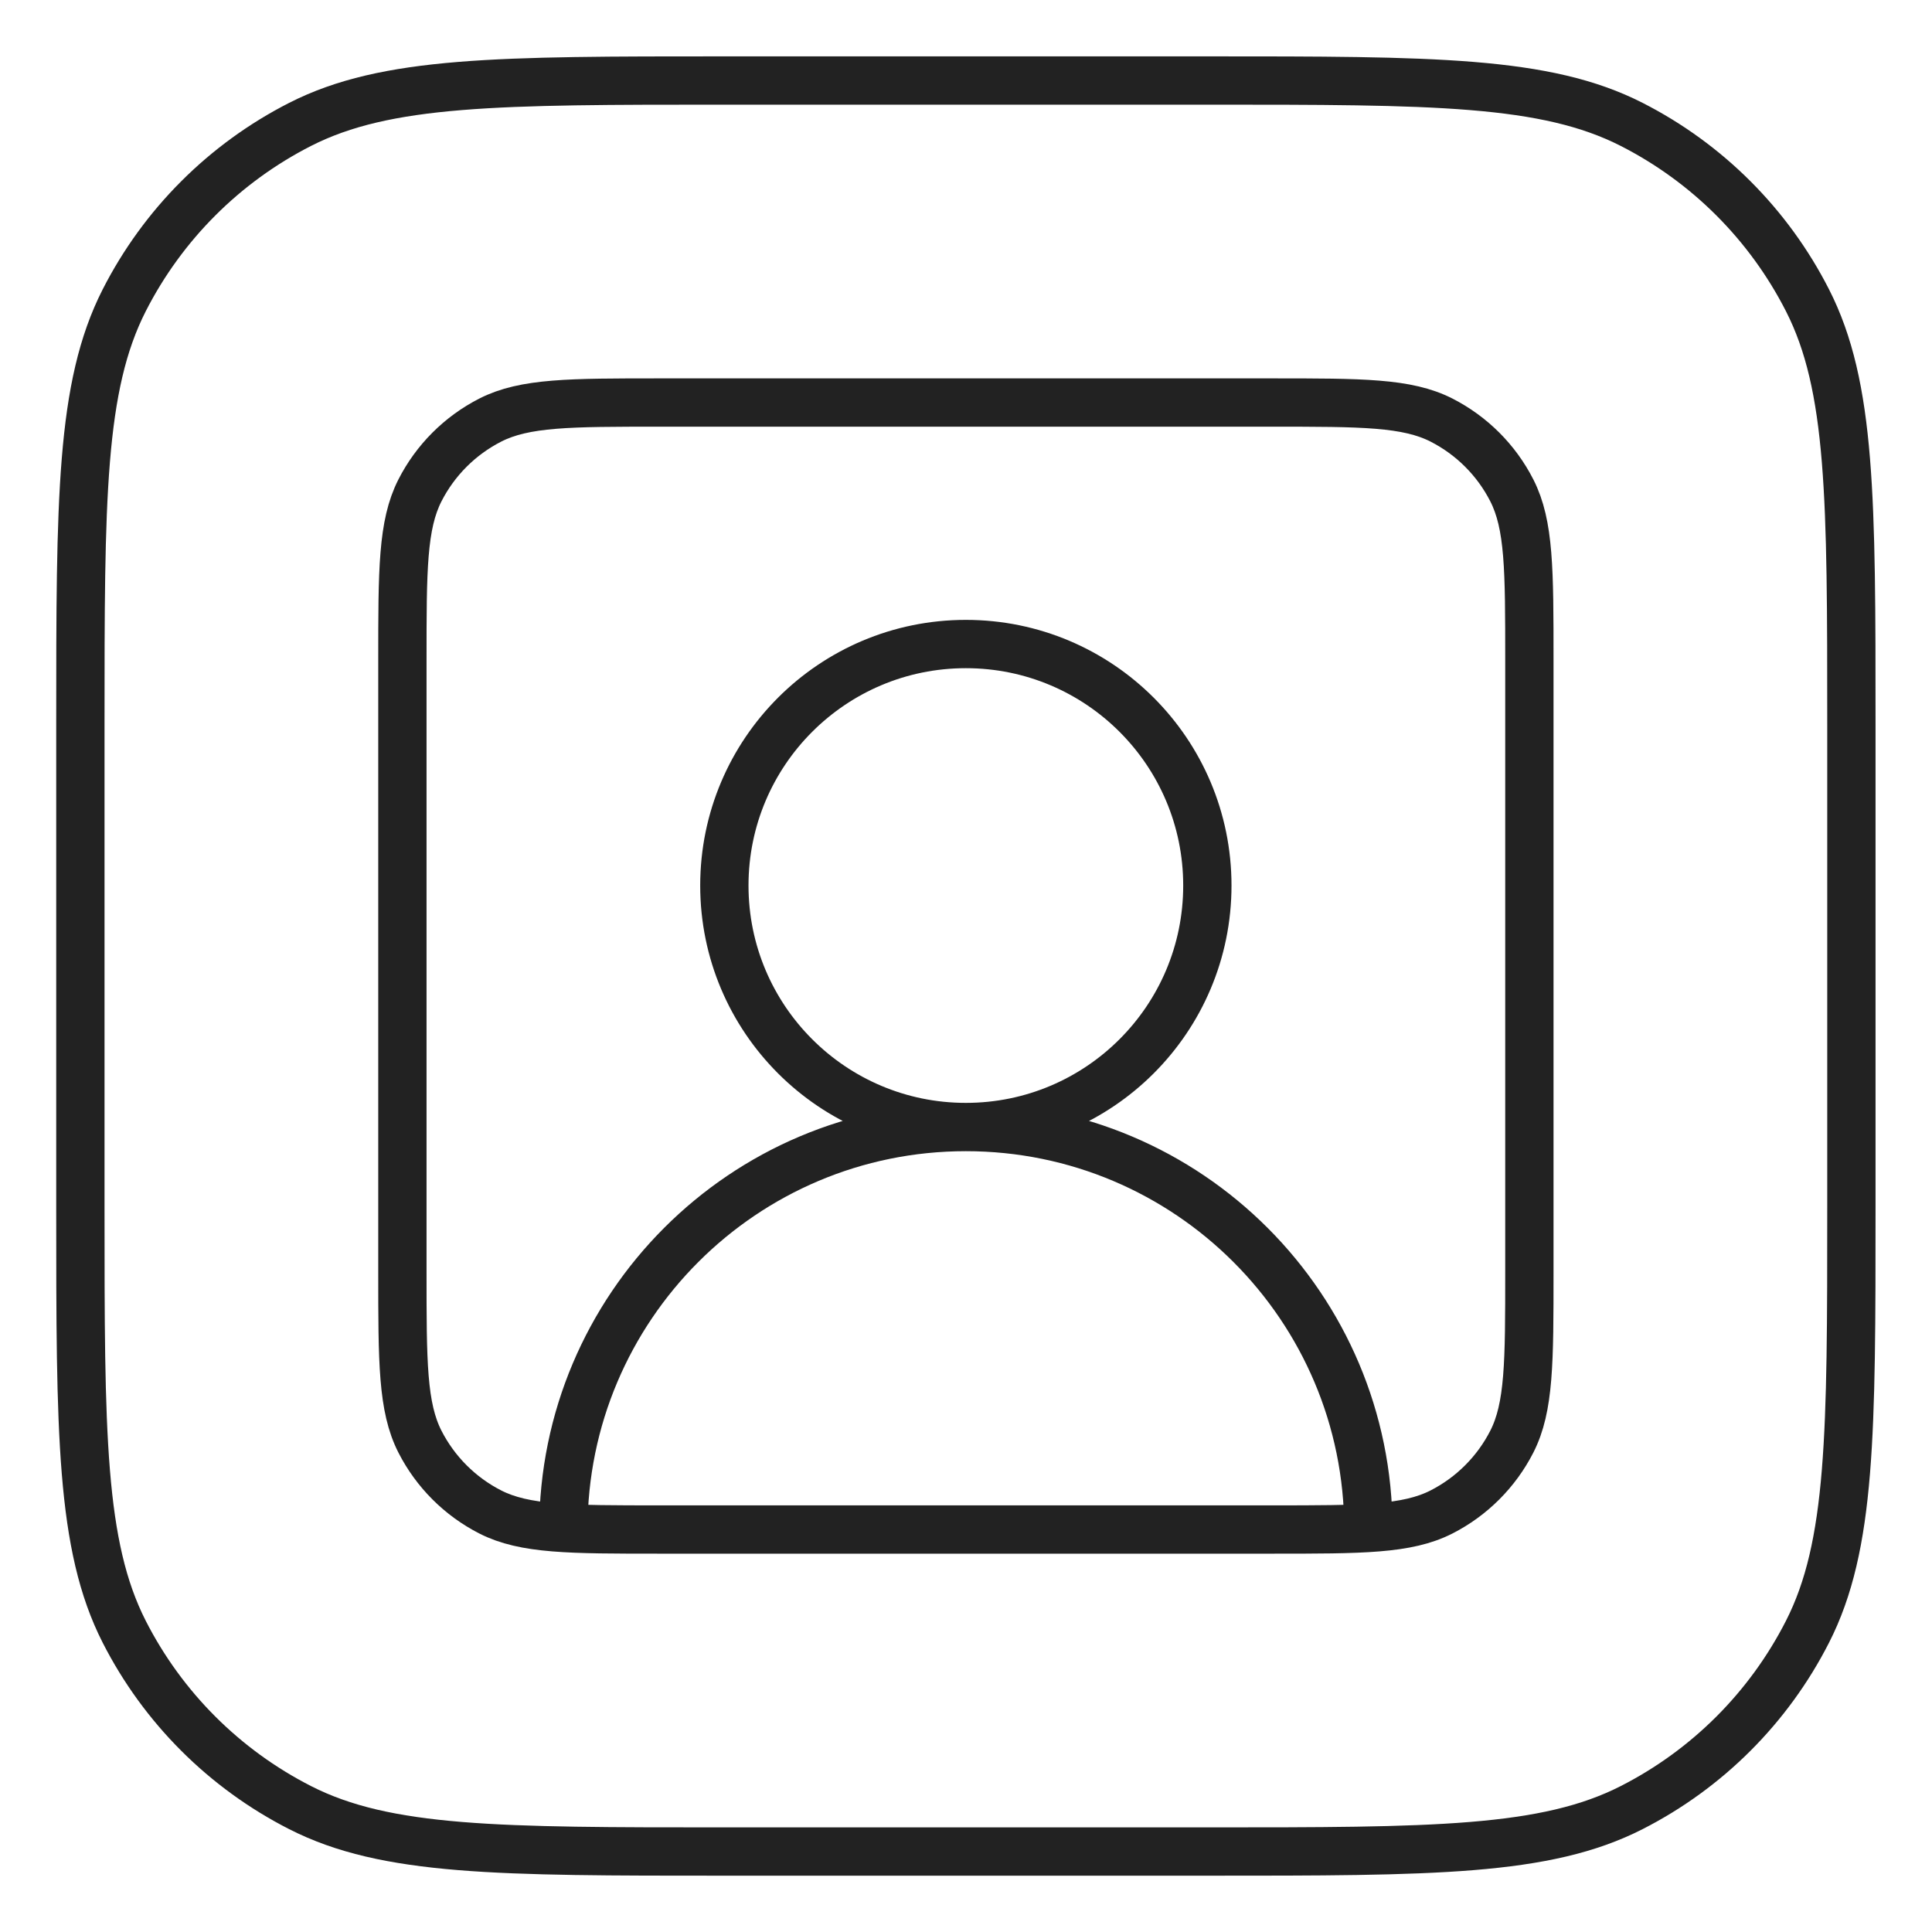 <svg width="40" height="40" viewBox="0 0 40 40" fill="none" xmlns="http://www.w3.org/2000/svg">
<path d="M19.997 23.334C22.759 23.334 24.997 21.095 24.997 18.334C24.997 15.572 22.759 13.334 19.997 13.334C17.236 13.334 14.997 15.572 14.997 18.334C14.997 21.095 17.236 23.334 19.997 23.334ZM19.997 23.334C15.395 23.334 11.664 27.065 11.664 31.667M19.997 23.334C24.6 23.334 28.331 27.065 28.331 31.667M14.997 38.334H24.997C29.665 38.334 31.998 38.334 33.781 37.425C35.349 36.626 36.623 35.352 37.422 33.784C38.331 32.001 38.331 29.667 38.331 25V15C38.331 10.333 38.331 8 37.422 6.217C36.623 4.649 35.349 3.374 33.781 2.575C31.998 1.667 29.665 1.667 24.997 1.667H14.997C10.33 1.667 7.997 1.667 6.214 2.575C4.646 3.374 3.371 4.649 2.572 6.217C1.664 8 1.664 10.333 1.664 15V25C1.664 29.667 1.664 32.001 2.572 33.784C3.371 35.352 4.646 36.626 6.214 37.425C7.997 38.334 10.33 38.334 14.997 38.334ZM13.664 31.667H26.331C28.198 31.667 29.131 31.667 29.844 31.304C30.471 30.984 30.981 30.474 31.301 29.847C31.664 29.134 31.664 28.201 31.664 26.334V13.667C31.664 11.8 31.664 10.867 31.301 10.154C30.981 9.526 30.471 9.017 29.844 8.697C29.131 8.334 28.198 8.334 26.331 8.334H13.664C11.797 8.334 10.864 8.334 10.151 8.697C9.524 9.017 9.014 9.526 8.694 10.154C8.331 10.867 8.331 11.8 8.331 13.667V26.334C8.331 28.201 8.331 29.134 8.694 29.847C9.014 30.474 9.524 30.984 10.151 31.304C10.864 31.667 11.797 31.667 13.664 31.667Z" stroke="#222222" strokeWidth="2"/>
</svg>
